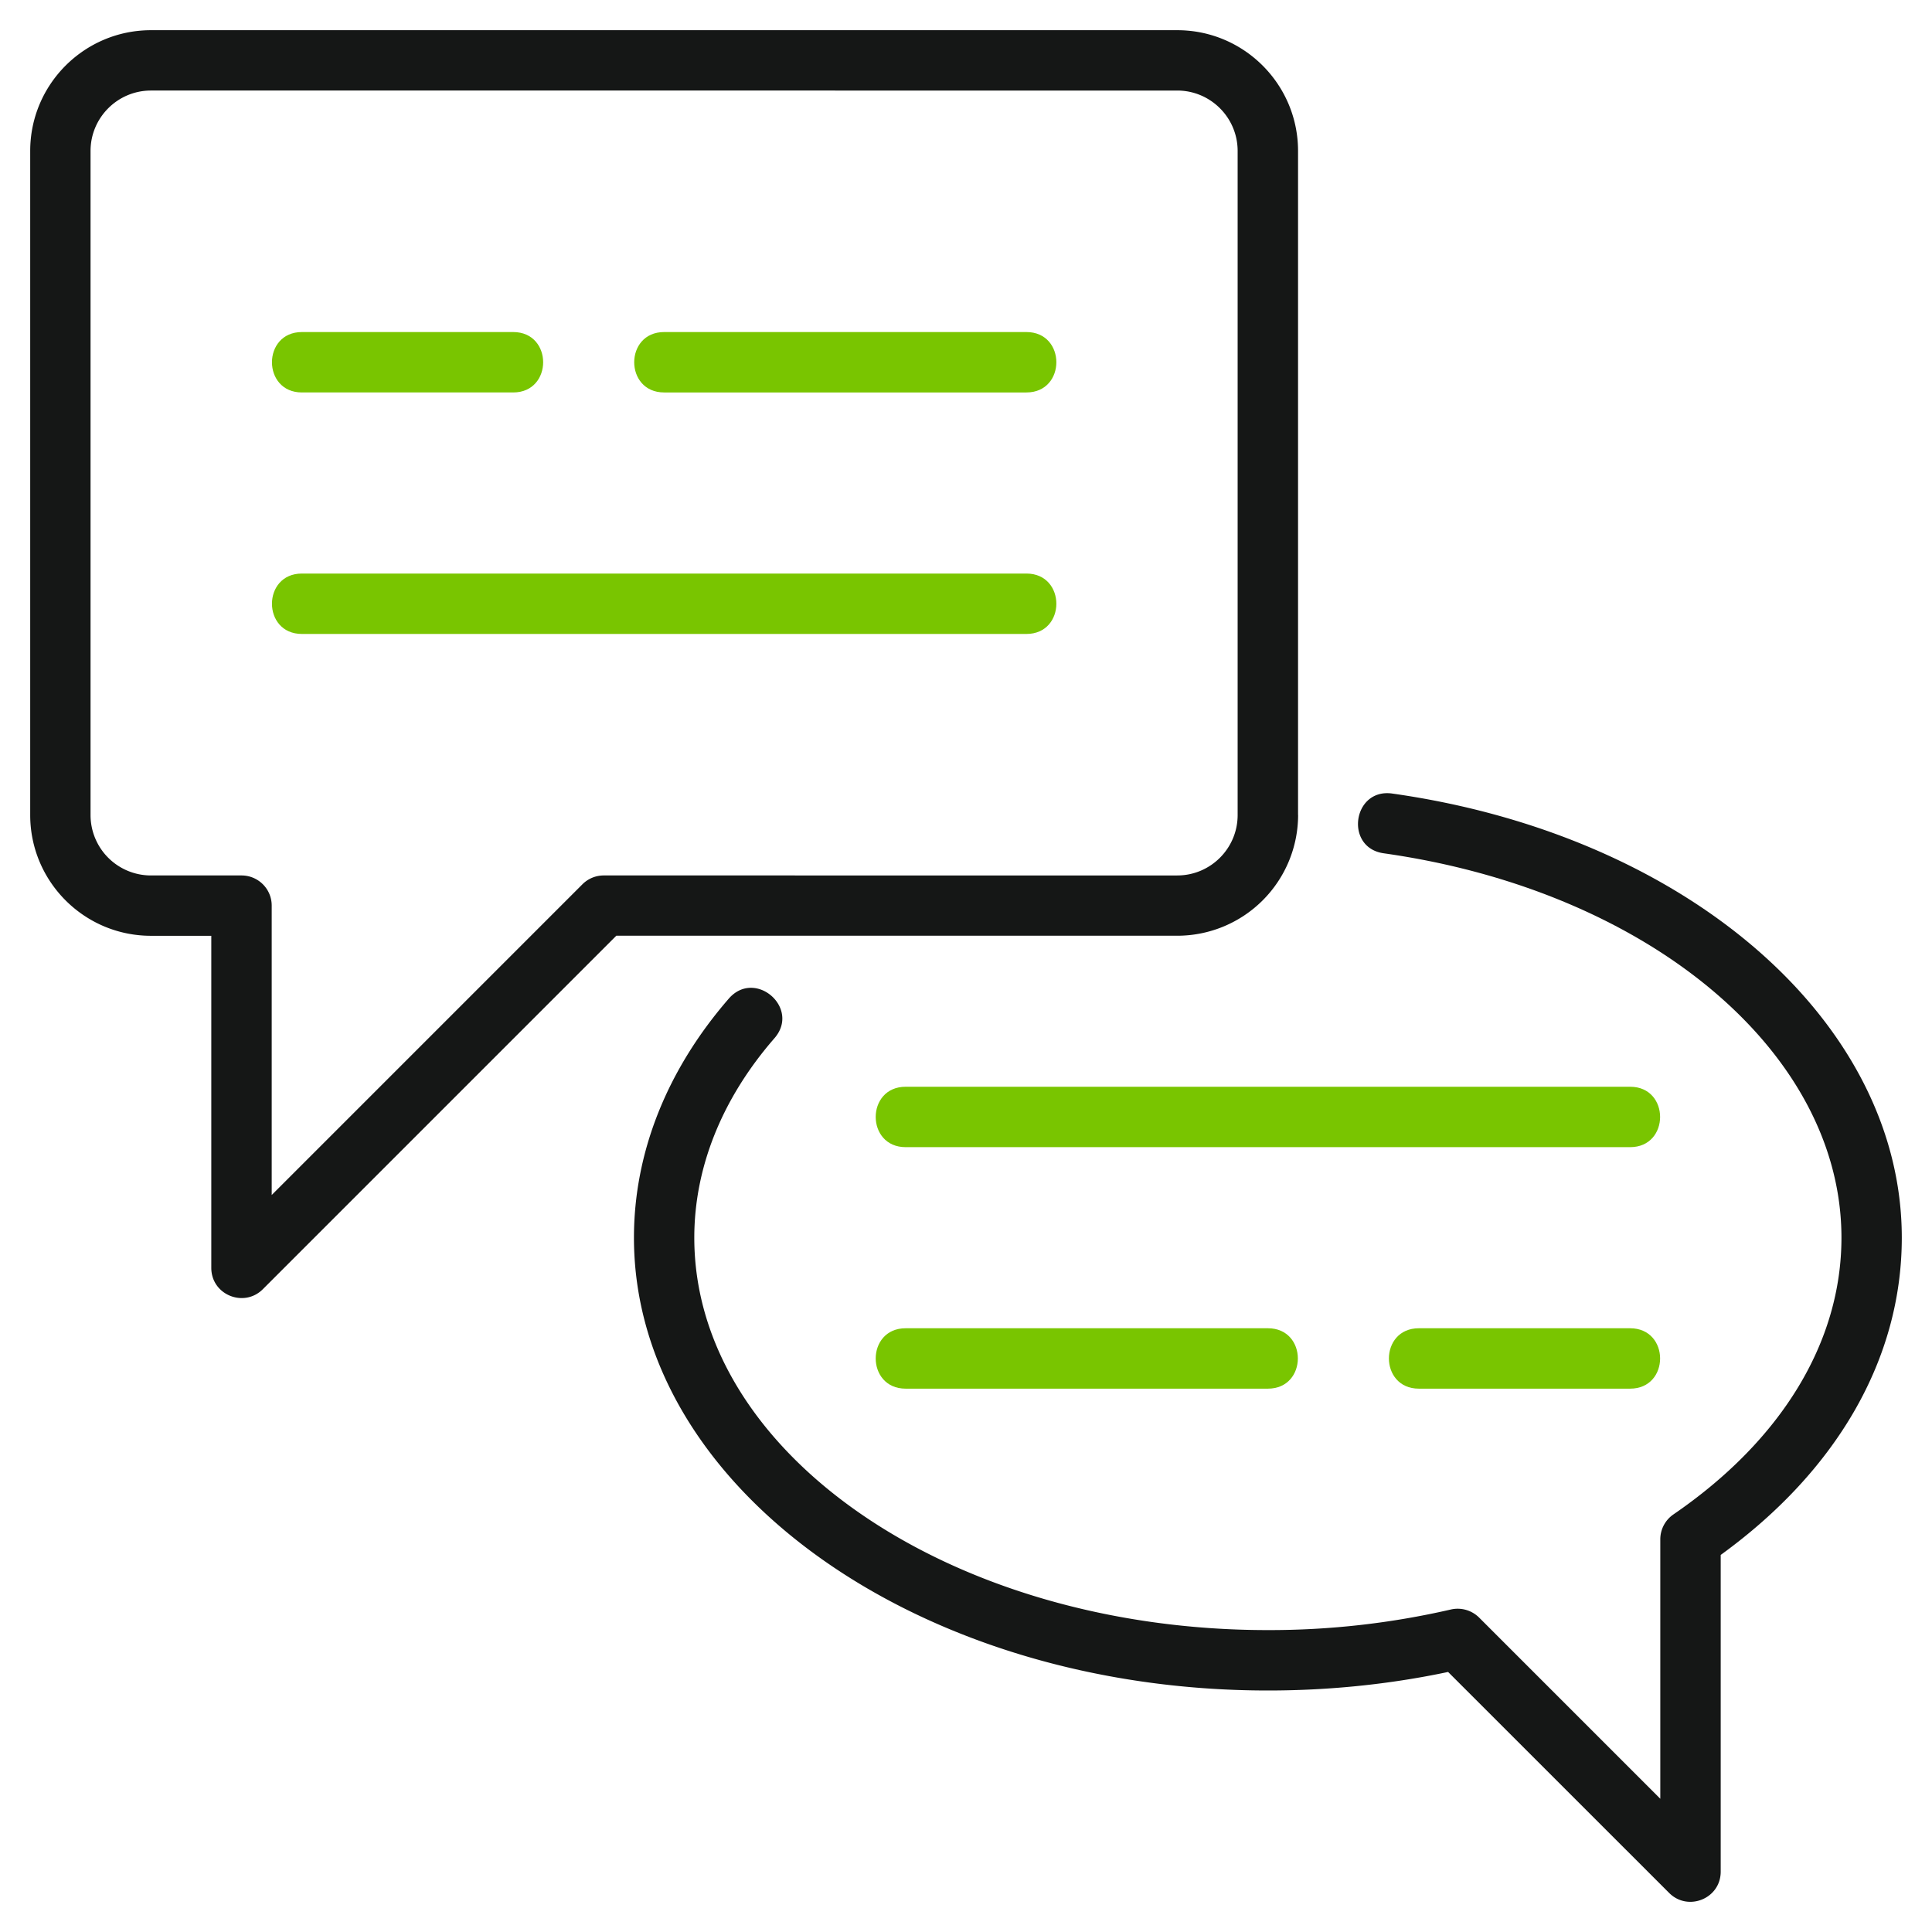<svg xmlns="http://www.w3.org/2000/svg" width="30" height="30" fill="none"><g clip-path="url(#a)"><path fill="#151716" d="M20.156 12.656V2.344c0-1.034-.84-1.875-1.875-1.875H2.344C1.31.469.469 1.309.469 2.344v10.312c0 1.034.84 1.875 1.875 1.875h.937v5.156c0 .421.508.624.8.332L9.57 14.53h8.712a1.877 1.877 0 0 0 1.875-1.875Zm-10.781.938a.467.467 0 0 0-.331.137l-4.825 4.825v-4.494c0-.259-.21-.468-.469-.468H2.344a.938.938 0 0 1-.938-.938V2.344c0-.517.42-.938.938-.938H18.28c.517 0 .938.42.938.938v10.312c0 .517-.42.938-.938.938H9.375Z"/><path fill="#79C500" d="M15.938 5.156h-5.625c-.62 0-.62.938 0 .938h5.625c.62 0 .62-.938 0-.938ZM4.688 6.094h3.281c.62 0 .62-.938 0-.938H4.688c-.62 0-.62.938 0 .938ZM15.938 8.906H4.688c-.62 0-.62.938 0 .938h11.25c.62 0 .62-.938 0-.938ZM14.063 20.625c-.62 0-.62.938 0 .938h5.625c.62 0 .62-.938 0-.938h-5.625ZM25.313 20.625h-3.281c-.62 0-.62.938 0 .938h3.28c.622 0 .621-.938 0-.938ZM25.313 16.875h-11.25c-.62 0-.62.938 0 .938h11.25c.62 0 .62-.938 0-.938Z"/><path fill="#151716" d="M21.618 12.322c-.614-.086-.745.842-.131.928 4.118.582 7.107 3.092 7.107 5.969 0 1.618-.927 3.144-2.608 4.296a.469.469 0 0 0-.205.387v4.029l-2.814-2.814a.473.473 0 0 0-.437-.125 12.56 12.56 0 0 1-2.843.32c-4.91 0-8.906-2.733-8.906-6.093 0-1.09.43-2.162 1.245-3.098.407-.469-.3-1.082-.708-.616-.964 1.11-1.474 2.395-1.474 3.714 0 3.877 4.416 7.031 9.844 7.031.95 0 1.89-.096 2.798-.288l3.433 3.432c.292.292.8.089.8-.331v-4.918c1.816-1.316 2.812-3.057 2.812-4.926 0-3.349-3.328-6.25-7.913-6.897Z"/></g><defs><clipPath id="a"><path fill="#fff" d="M0 0h30v30H0z"/></clipPath></defs></svg>